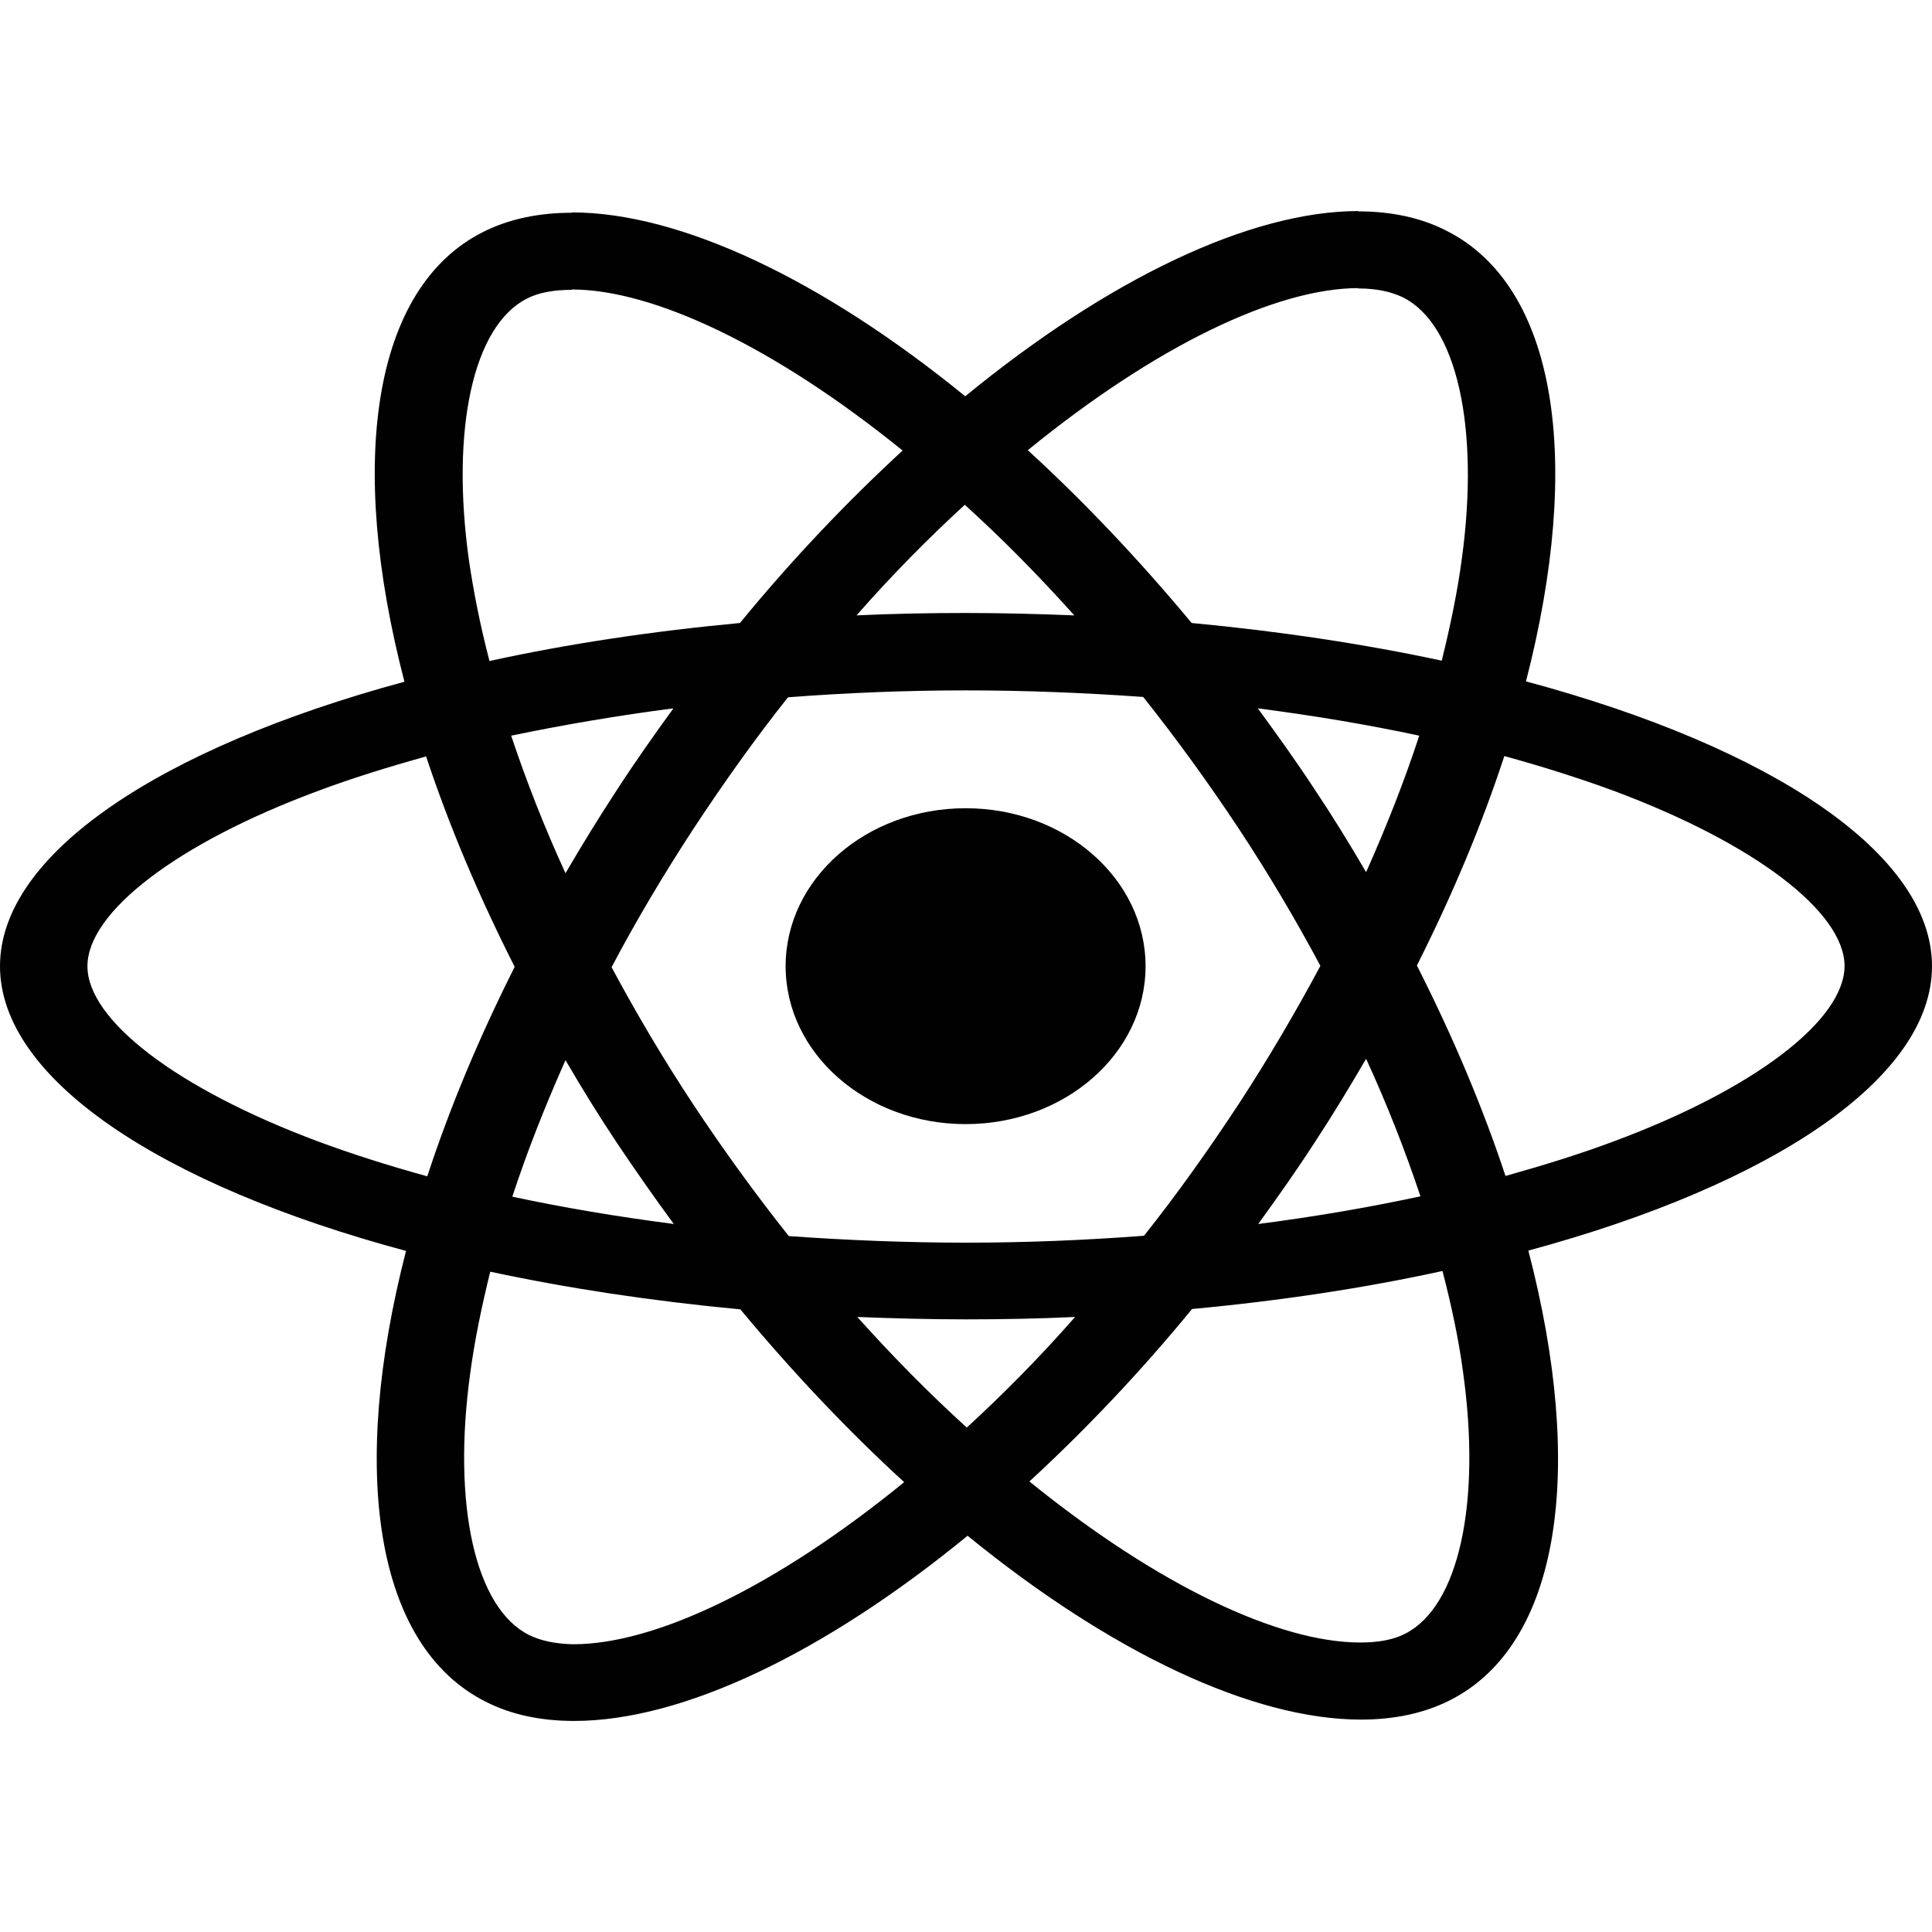 <svg width="50" height="50" viewBox="0 0 50 50" fill="none" xmlns="http://www.w3.org/2000/svg">
<path d="M50 25.005C50 22.098 45.852 19.343 39.492 17.634C40.96 11.946 40.308 7.42 37.434 5.971C36.771 5.631 35.997 5.47 35.151 5.47V7.465C35.62 7.465 35.997 7.546 36.313 7.698C37.699 8.395 38.3 11.052 37.831 14.468C37.719 15.309 37.536 16.195 37.312 17.098C35.314 16.669 33.133 16.338 30.84 16.123C29.464 14.468 28.037 12.966 26.6 11.651C29.922 8.941 33.041 7.456 35.161 7.456V5.462C32.358 5.462 28.689 7.215 24.98 10.256C21.27 7.232 17.601 5.497 14.798 5.497V7.492C16.908 7.492 20.037 8.968 23.359 11.66C21.932 12.975 20.506 14.468 19.15 16.123C16.847 16.338 14.666 16.669 12.668 17.107C12.434 16.212 12.261 15.345 12.138 14.513C11.659 11.096 12.25 8.44 13.626 7.733C13.932 7.572 14.329 7.501 14.798 7.501V5.506C13.942 5.506 13.168 5.667 12.495 6.007C9.631 7.456 8.989 11.973 10.467 17.643C4.128 19.361 0 22.107 0 25.005C0 27.911 4.148 30.666 10.508 32.374C9.04 38.063 9.692 42.589 12.566 44.038C13.229 44.377 14.003 44.538 14.859 44.538C17.662 44.538 21.331 42.785 25.041 39.745C28.75 42.768 32.419 44.503 35.222 44.503C36.078 44.503 36.853 44.342 37.526 44.002C40.389 42.553 41.031 38.036 39.554 32.365C45.872 30.657 50 27.902 50 25.005ZM36.73 19.039C36.353 20.193 35.885 21.382 35.355 22.572C34.937 21.856 34.499 21.141 34.02 20.425C33.551 19.71 33.051 19.012 32.552 18.332C33.999 18.52 35.395 18.753 36.73 19.039ZM32.063 28.564C31.268 29.772 30.453 30.917 29.607 31.981C28.088 32.097 26.549 32.16 25 32.16C23.461 32.16 21.922 32.097 20.414 31.99C19.568 30.925 18.742 29.79 17.947 28.591C17.173 27.419 16.47 26.23 15.828 25.031C16.459 23.833 17.173 22.634 17.937 21.463C18.732 20.255 19.547 19.11 20.393 18.046C21.912 17.93 23.451 17.867 25 17.867C26.539 17.867 28.078 17.93 29.586 18.037C30.432 19.101 31.258 20.237 32.053 21.436C32.827 22.608 33.53 23.797 34.172 24.996C33.53 26.194 32.827 27.393 32.063 28.564ZM35.355 27.401C35.905 28.6 36.374 29.799 36.761 30.961C35.426 31.247 34.02 31.489 32.562 31.677C33.062 30.988 33.561 30.282 34.03 29.557C34.499 28.842 34.937 28.117 35.355 27.401ZM25.02 36.945C24.073 36.086 23.125 35.129 22.187 34.083C23.104 34.119 24.042 34.145 24.99 34.145C25.948 34.145 26.896 34.127 27.823 34.083C26.906 35.129 25.958 36.086 25.02 36.945ZM17.438 31.677C15.991 31.489 14.594 31.256 13.259 30.97C13.636 29.817 14.105 28.627 14.635 27.437C15.053 28.153 15.491 28.868 15.97 29.584C16.449 30.299 16.938 30.997 17.438 31.677ZM24.969 13.064C25.917 13.923 26.865 14.88 27.803 15.926C26.885 15.89 25.948 15.864 25 15.864C24.042 15.864 23.094 15.882 22.167 15.926C23.084 14.88 24.032 13.923 24.969 13.064ZM17.428 18.332C16.928 19.021 16.429 19.727 15.96 20.452C15.491 21.168 15.053 21.883 14.635 22.599C14.085 21.4 13.616 20.201 13.229 19.039C14.564 18.762 15.97 18.52 17.428 18.332ZM8.204 29.53C4.596 28.18 2.263 26.409 2.263 25.005C2.263 23.6 4.596 21.82 8.204 20.479C9.081 20.148 10.039 19.853 11.027 19.575C11.608 21.328 12.373 23.153 13.32 25.022C12.383 26.883 11.629 28.698 11.058 30.443C10.049 30.165 9.091 29.861 8.204 29.53ZM13.687 42.311C12.301 41.614 11.7 38.957 12.169 35.541C12.281 34.7 12.464 33.815 12.688 32.911C14.686 33.34 16.867 33.671 19.16 33.886C20.536 35.541 21.963 37.043 23.4 38.358C20.078 41.068 16.959 42.553 14.839 42.553C14.38 42.544 13.993 42.464 13.687 42.311ZM37.862 35.496C38.341 38.913 37.75 41.569 36.374 42.276C36.068 42.437 35.671 42.508 35.202 42.508C33.092 42.508 29.963 41.032 26.641 38.34C28.068 37.026 29.494 35.532 30.85 33.877C33.153 33.663 35.334 33.331 37.332 32.893C37.566 33.797 37.75 34.664 37.862 35.496ZM41.786 29.53C40.909 29.861 39.951 30.156 38.962 30.434C38.382 28.681 37.617 26.856 36.669 24.987C37.607 23.126 38.361 21.311 38.932 19.567C39.941 19.844 40.899 20.148 41.796 20.479C45.404 21.829 47.737 23.6 47.737 25.005C47.727 26.409 45.393 28.189 41.786 29.53Z" fill="#010101"/>
<path d="M24.99 29.092C27.562 29.092 29.647 27.262 29.647 25.005C29.647 22.747 27.562 20.917 24.99 20.917C22.418 20.917 20.332 22.747 20.332 25.005C20.332 27.262 22.418 29.092 24.99 29.092Z" fill="#010101"/>
</svg>

